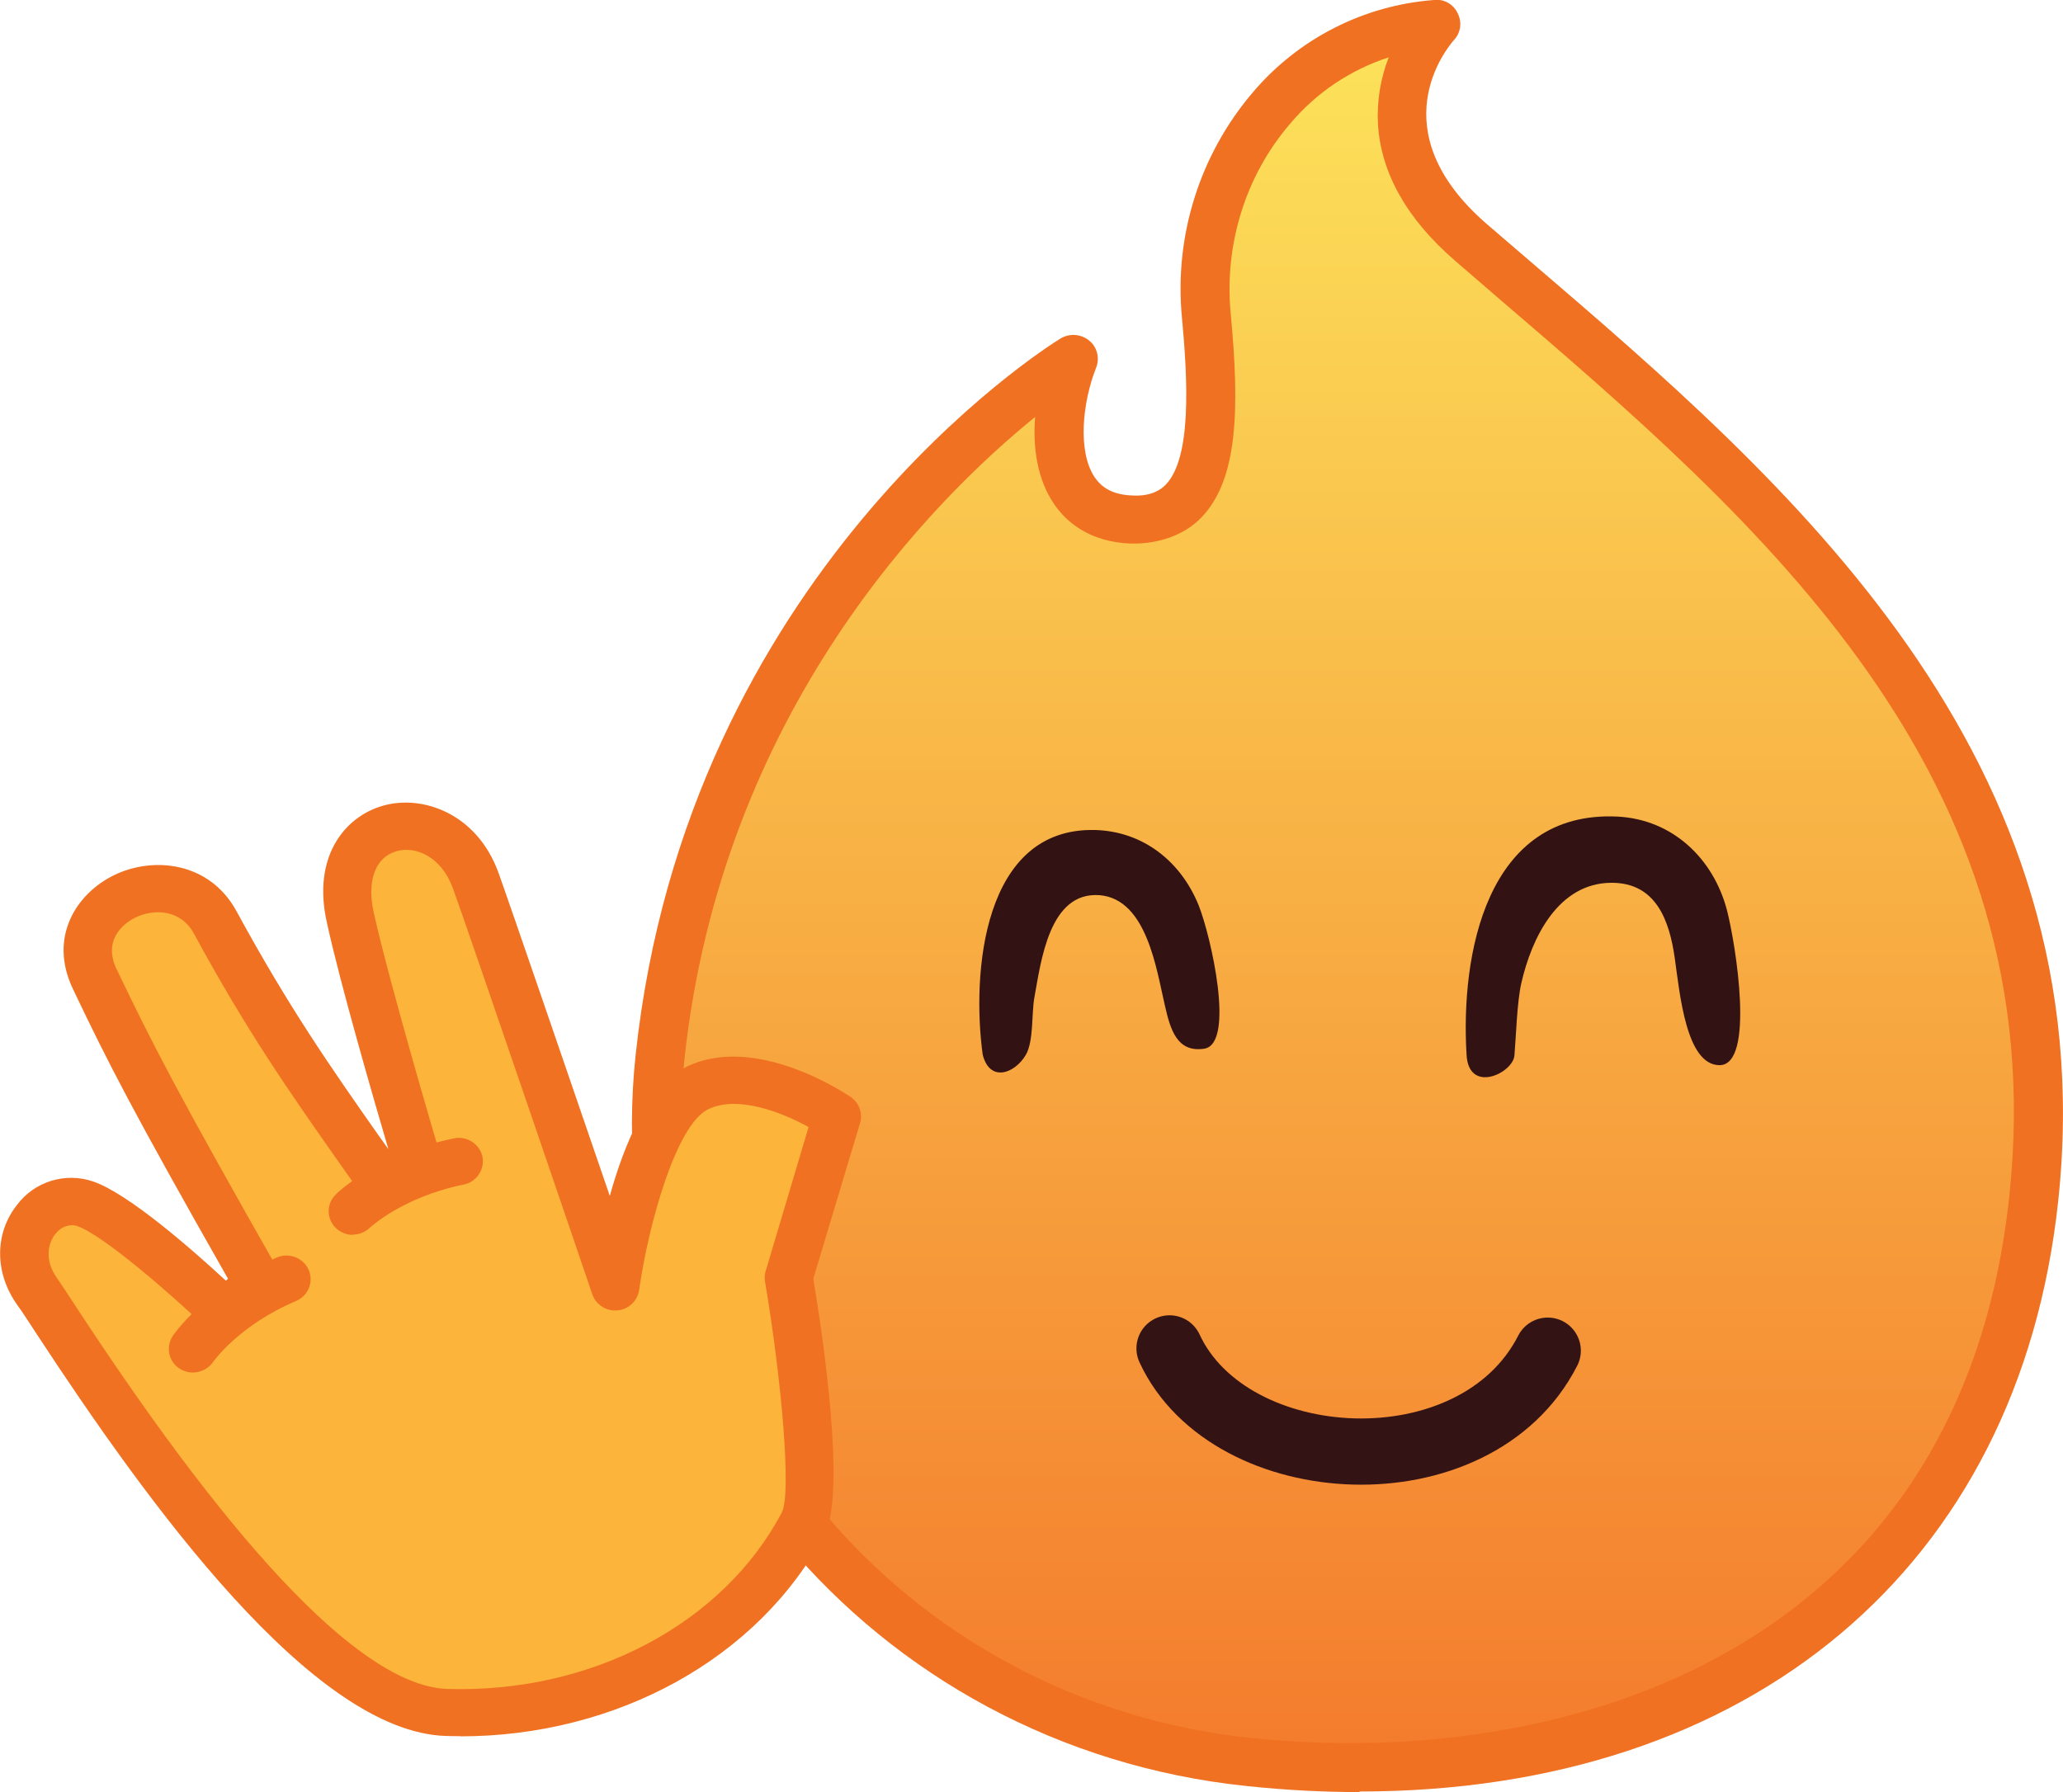 <?xml version="1.0" encoding="utf-8"?>
<!-- Generator: Adobe Illustrator 16.0.0, SVG Export Plug-In . SVG Version: 6.00 Build 0)  -->
<!DOCTYPE svg PUBLIC "-//W3C//DTD SVG 1.1//EN" "http://www.w3.org/Graphics/SVG/1.1/DTD/svg11.dtd">
<svg version="1.1" id="Calque_1" xmlns="http://www.w3.org/2000/svg" xmlns:xlink="http://www.w3.org/1999/xlink" x="0px" y="0px"
	 width="21.804px" height="18.944px" viewBox="0 0 21.804 18.944" enable-background="new 0 0 21.804 18.944" xml:space="preserve">
<g>
	
		<linearGradient id="SVGID_1_" gradientUnits="userSpaceOnUse" x1="7.036" y1="-3.688" x2="7.036" y2="-4.999" gradientTransform="matrix(14.61 0 0 -18.429 -88.55 -69.323)">
		<stop  offset="0" style="stop-color:#FDEC5F"/>
		<stop  offset="1" style="stop-color:#F26422"/>
	</linearGradient>
	<path fill="url(#SVGID_1_)" d="M12.75,3.333c0.116,1.223,0.074,2.186-0.787,2.158c-0.892-0.03-0.873-1.059-0.619-1.698
		c0,0-3.83,2.358-4.371,7.384c-0.414,3.891,2.637,7.08,6.236,7.45c4.088,0.422,7.805-1.463,8.286-5.95
		c0.519-4.848-3.126-7.675-5.95-10.113c-1.377-1.192-0.369-2.308-0.369-2.308C13.621,0.368,12.608,1.851,12.75,3.333L12.75,3.333z"
		/>
	<path fill="#F07122" d="M10.939,4.409c-1.055,0.855-3.311,3.093-3.706,6.795c-0.384,3.572,2.31,6.79,6.003,7.17
		c3.368,0.343,7.49-0.941,8-5.725c0.479-4.457-2.645-7.135-5.4-9.498l-0.461-0.398c-0.505-0.438-0.777-0.92-0.811-1.434
		c-0.014-0.242,0.025-0.485,0.113-0.713c-0.404,0.132-0.765,0.373-1.039,0.699c-0.471,0.545-0.7,1.276-0.631,2.006
		c0.095,1.004,0.08,1.756-0.31,2.16c-0.185,0.192-0.464,0.281-0.743,0.275c-0.449-0.016-0.693-0.238-0.816-0.422
		c-0.176-0.26-0.223-0.594-0.198-0.914 M14.37,18.944c-0.385,0-0.78-0.02-1.187-0.063c-3.977-0.41-6.877-3.877-6.465-7.729
		c0.545-5.09,4.328-7.473,4.488-7.572c0.095-0.059,0.215-0.051,0.303,0.018c0.086,0.068,0.117,0.186,0.076,0.289
		c-0.146,0.369-0.197,0.887-0.016,1.157c0.085,0.126,0.214,0.188,0.404,0.194c0.197,0.01,0.299-0.063,0.349-0.116
		c0.272-0.284,0.233-1.092,0.17-1.765c-0.083-0.863,0.188-1.724,0.751-2.383c0.482-0.567,1.171-0.918,1.913-0.974
		c0.104-0.013,0.206,0.044,0.25,0.14c0.048,0.093,0.033,0.206-0.038,0.282c-0.083,0.095-0.792,0.962,0.348,1.948l0.461,0.396
		c2.709,2.322,6.08,5.215,5.576,9.933c-0.416,3.88-3.266,6.239-7.385,6.239"/>
	<path fill="#331214" d="M10.386,11.147c-0.116-0.851-0.004-2.403,1.189-2.373c0.516,0.015,0.91,0.341,1.094,0.797
		c0.129,0.324,0.389,1.464,0.058,1.515c-0.287,0.042-0.357-0.2-0.416-0.46c-0.087-0.368-0.188-1.123-0.69-1.163
		c-0.533-0.04-0.619,0.703-0.689,1.084c-0.03,0.167-0.006,0.46-0.09,0.604C10.726,11.349,10.46,11.447,10.386,11.147 M15.5,11.146
		c-0.063-1.045,0.202-2.58,1.594-2.514c0.59,0.03,1.016,0.45,1.158,0.988c0.096,0.373,0.297,1.64-0.078,1.64
		c-0.353,0-0.42-0.755-0.473-1.13c-0.057-0.402-0.199-0.798-0.667-0.798c-0.567,0-0.847,0.584-0.956,1.065
		c-0.045,0.201-0.055,0.566-0.072,0.761c-0.016,0.187-0.486,0.411-0.506-0.011"/>
	<path fill="none" stroke="#341315" stroke-width="0.7" stroke-linecap="round" d="M12.361,14.254
		c0.636,1.374,3.232,1.524,3.997,0.024"/>
	<path fill="#FCB43B" d="M1.003,10.354C0.617,9.542,1.87,9.004,2.277,9.754c0.632,1.162,1.12,1.825,1.732,2.7l0.406-0.15
		c0,0-0.533-1.8-0.713-2.6c-0.246-1.102,0.992-1.301,1.323-0.4c0.157,0.426,1.478,4.301,1.478,4.301s0.254-1.801,0.865-2.101
		c0.61-0.3,1.477,0.3,1.477,0.3l-0.51,1.7c0,0,0.37,2.19,0.153,2.601c-0.662,1.25-2.14,2.049-3.769,2
		c-1.629-0.051-3.971-3.951-4.33-4.451c-0.354-0.5,0.063-1.079,0.511-0.924c0.433,0.149,1.478,1.149,1.478,1.149l0.356-0.3
		C1.64,11.653,1.384,11.153,1.003,10.354"/>
	<path fill="#F07122" d="M0.753,12.953c-0.086,0-0.146,0.063-0.17,0.094c-0.076,0.097-0.115,0.276,0.019,0.463
		c0.045,0.064,0.114,0.171,0.21,0.317c1.734,2.646,3.053,4,3.918,4.027c1.52,0.047,2.91-0.686,3.533-1.865
		c0.106-0.206-0.006-1.43-0.178-2.445c-0.006-0.037-0.004-0.074,0.008-0.109l0.453-1.521c-0.274-0.151-0.748-0.342-1.063-0.187
		c-0.338,0.166-0.63,1.217-0.728,1.91c-0.018,0.115-0.111,0.205-0.229,0.215c-0.117,0.012-0.227-0.059-0.266-0.17
		C6.248,13.644,4.94,9.808,4.786,9.388C4.664,9.056,4.394,8.94,4.19,8.998C3.966,9.062,3.875,9.312,3.95,9.647
		c0.175,0.785,0.703,2.567,0.71,2.586c0.036,0.126-0.031,0.26-0.156,0.304l-0.408,0.149c-0.109,0.041-0.232,0.002-0.299-0.094
		L3.591,12.3c-0.524-0.746-0.977-1.39-1.541-2.43C1.911,9.613,1.63,9.603,1.429,9.7c-0.063,0.031-0.362,0.199-0.197,0.546v-0.002
		c0.38,0.795,0.643,1.307,1.724,3.21c0.058,0.104,0.034,0.234-0.057,0.311l-0.356,0.299c-0.1,0.086-0.248,0.082-0.343-0.01
		c-0.388-0.369-1.106-0.996-1.383-1.093c-0.021-0.007-0.043-0.011-0.065-0.01 M4.865,18.353c-0.05,0-0.102,0-0.152-0.002
		c-1.408-0.043-3.146-2.449-4.33-4.256c-0.09-0.138-0.16-0.246-0.201-0.301c-0.239-0.336-0.241-0.75-0.006-1.052
		c0.186-0.252,0.514-0.354,0.81-0.252c0.377,0.13,1.063,0.735,1.401,1.048l0.023-0.02c-1.006-1.771-1.266-2.28-1.638-3.061
		C0.507,9.905,0.81,9.446,1.202,9.253C1.62,9.048,2.216,9.11,2.5,9.633c0.553,1.017,0.996,1.65,1.51,2.382l0.095,0.133
		c-0.15-0.51-0.511-1.754-0.65-2.395C3.298,9.06,3.64,8.633,4.048,8.517C4.47,8.397,5.038,8.603,5.265,9.216
		c0.109,0.301,0.779,2.256,1.18,3.426c0.154-0.552,0.41-1.17,0.811-1.365c0.737-0.359,1.695,0.293,1.736,0.32
		c0.09,0.063,0.128,0.174,0.098,0.275l-0.494,1.645c0.099,0.594,0.349,2.268,0.119,2.7c-0.693,1.31-2.193,2.138-3.851,2.138"/>
	<path fill="#FCB43B" d="M3.729,12.804c0,0,0.382-0.375,1.12-0.525"/>
	<path fill="#F07122" d="M3.729,13.054c-0.067,0-0.132-0.027-0.181-0.074c-0.097-0.096-0.099-0.251-0.004-0.348
		c0.002-0.002,0.003-0.004,0.004-0.005c0.018-0.019,0.445-0.43,1.25-0.593c0.137-0.029,0.271,0.059,0.301,0.193
		c0.026,0.136-0.062,0.268-0.197,0.295c0,0,0,0-0.001,0c-0.646,0.131-0.99,0.455-0.993,0.457c-0.049,0.047-0.113,0.072-0.18,0.072"
		/>
	<path fill="#FCB43B" d="M2.038,14.259c0,0,0.296-0.441,0.988-0.736"/>
	<path fill="#F07122" d="M2.037,14.509c-0.05,0-0.098-0.015-0.14-0.042c-0.114-0.073-0.147-0.227-0.073-0.341
		c0-0.002,0-0.002,0.001-0.003c0.015-0.021,0.349-0.51,1.101-0.83c0.129-0.055,0.279,0.003,0.336,0.13
		c0.055,0.125-0.002,0.271-0.127,0.327c-0.002,0.001-0.004,0.002-0.006,0.003c-0.605,0.256-0.875,0.641-0.877,0.645
		C2.203,14.468,2.123,14.509,2.037,14.509"/>
</g>
</svg>
